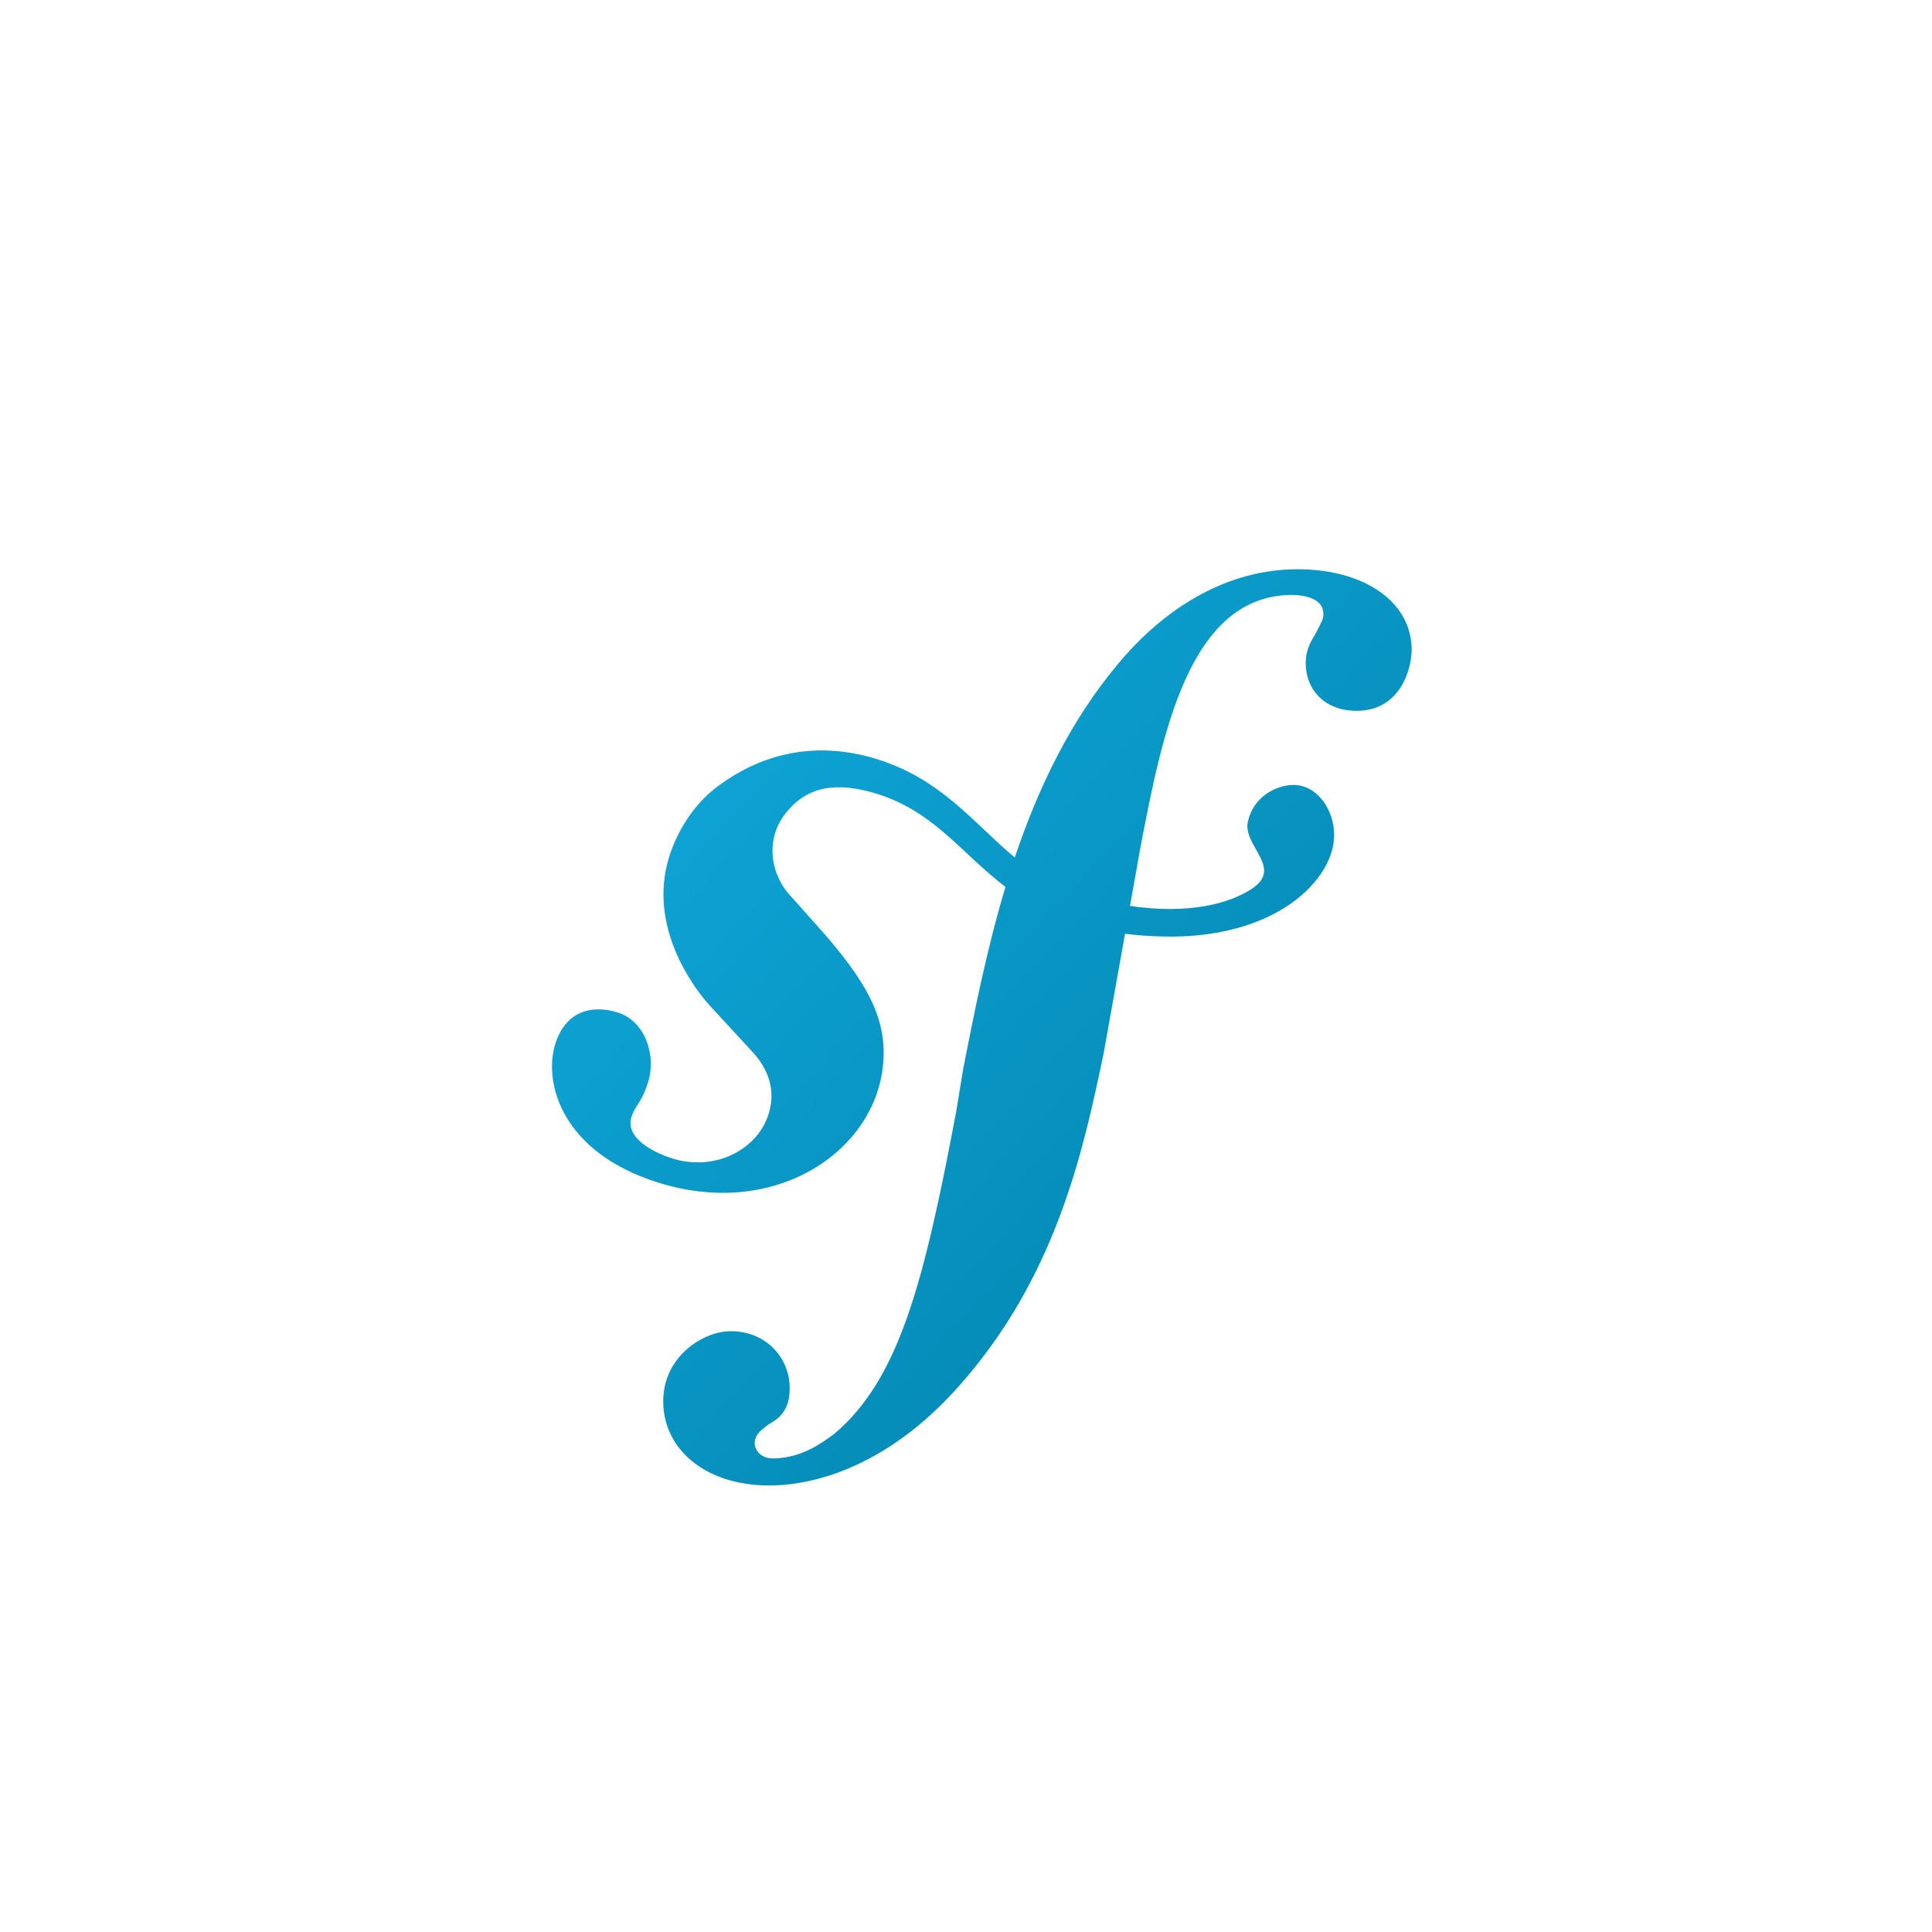 <?xml version="1.0" encoding="UTF-8"?>
<svg width="40px" height="40px" viewBox="0 0 40 40" version="1.1" xmlns="http://www.w3.org/2000/svg" xmlns:xlink="http://www.w3.org/1999/xlink">
    <!-- Generator: Sketch 44.1 (41455) - http://www.bohemiancoding.com/sketch -->
    <title>symphony_logo_color</title>
    <desc>Created with Sketch.</desc>
    <defs>
        <linearGradient x1="0%" y1="0%" x2="100%" y2="100%" id="linearGradient-1">
            <stop stop-color="#11ADE0" offset="0%"></stop>
            <stop stop-color="#007EA7" offset="100%"></stop>
        </linearGradient>
    </defs>
    <g id="Page-1" stroke="none" stroke-width="1" fill="none" fill-rule="evenodd">
        <g id="Color" transform="translate(-288, -64)">
            <g id="api_button" transform="translate(288, 64)">
                <g id="symphony_logo">
                    <rect id="symphony_logo_flat" x="0" y="0" width="40" height="40"></rect>
                    <path d="M26.725,11.788 C25.319,11.837 24.092,12.623 23.179,13.708 C22.168,14.9 21.495,16.311 21.01,17.753 C20.143,17.033 19.475,16.101 18.083,15.695 C17.008,15.382 15.878,15.511 14.84,16.295 C14.348,16.668 14.009,17.23 13.848,17.76 C13.431,19.135 14.286,20.359 14.675,20.798 L15.526,21.721 C15.701,21.902 16.124,22.375 15.917,23.052 C15.695,23.789 14.818,24.265 13.92,23.984 C13.519,23.859 12.943,23.557 13.072,23.13 C13.125,22.956 13.248,22.825 13.315,22.675 C13.375,22.546 13.404,22.448 13.423,22.39 C13.587,21.848 13.362,21.142 12.789,20.962 C12.253,20.796 11.706,20.928 11.493,21.626 C11.252,22.42 11.627,23.861 13.635,24.487 C15.987,25.22 17.976,23.922 18.258,22.229 C18.437,21.17 17.964,20.382 17.099,19.369 L16.394,18.578 C15.967,18.146 15.82,17.409 16.262,16.843 C16.635,16.364 17.166,16.161 18.036,16.4 C19.307,16.75 19.873,17.643 20.817,18.363 C20.427,19.66 20.172,20.961 19.942,22.128 L19.8,22.998 C19.125,26.587 18.609,28.558 17.27,29.689 C17,29.884 16.614,30.175 16.032,30.196 C15.727,30.206 15.629,29.993 15.625,29.9 C15.618,29.684 15.798,29.584 15.918,29.487 C16.097,29.387 16.368,29.223 16.349,28.698 C16.33,28.077 15.822,27.538 15.088,27.562 C14.538,27.58 13.7,28.105 13.732,29.066 C13.764,30.057 14.676,30.801 16.051,30.753 C16.786,30.728 18.428,30.426 20.045,28.476 C21.928,26.242 22.455,23.682 22.85,21.808 L23.293,19.333 C23.538,19.363 23.801,19.384 24.086,19.39 C26.432,19.441 27.604,18.21 27.622,17.315 C27.633,16.773 27.271,16.239 26.763,16.252 C26.4,16.262 25.944,16.507 25.835,17.016 C25.728,17.516 26.581,17.966 25.914,18.404 C25.441,18.715 24.591,18.934 23.396,18.756 L23.613,17.538 C24.056,15.228 24.604,12.388 26.681,12.318 C26.832,12.311 27.386,12.325 27.399,12.696 C27.402,12.819 27.372,12.852 27.229,13.135 C27.083,13.357 27.028,13.545 27.034,13.761 C27.055,14.351 27.497,14.739 28.138,14.716 C28.995,14.687 29.241,13.842 29.227,13.407 C29.191,12.386 28.129,11.741 26.725,11.788 L26.725,11.788 Z" id="symphony_icon" fill="url(#linearGradient-1)"></path>
                </g>
            </g>
        </g>
    </g>
</svg>